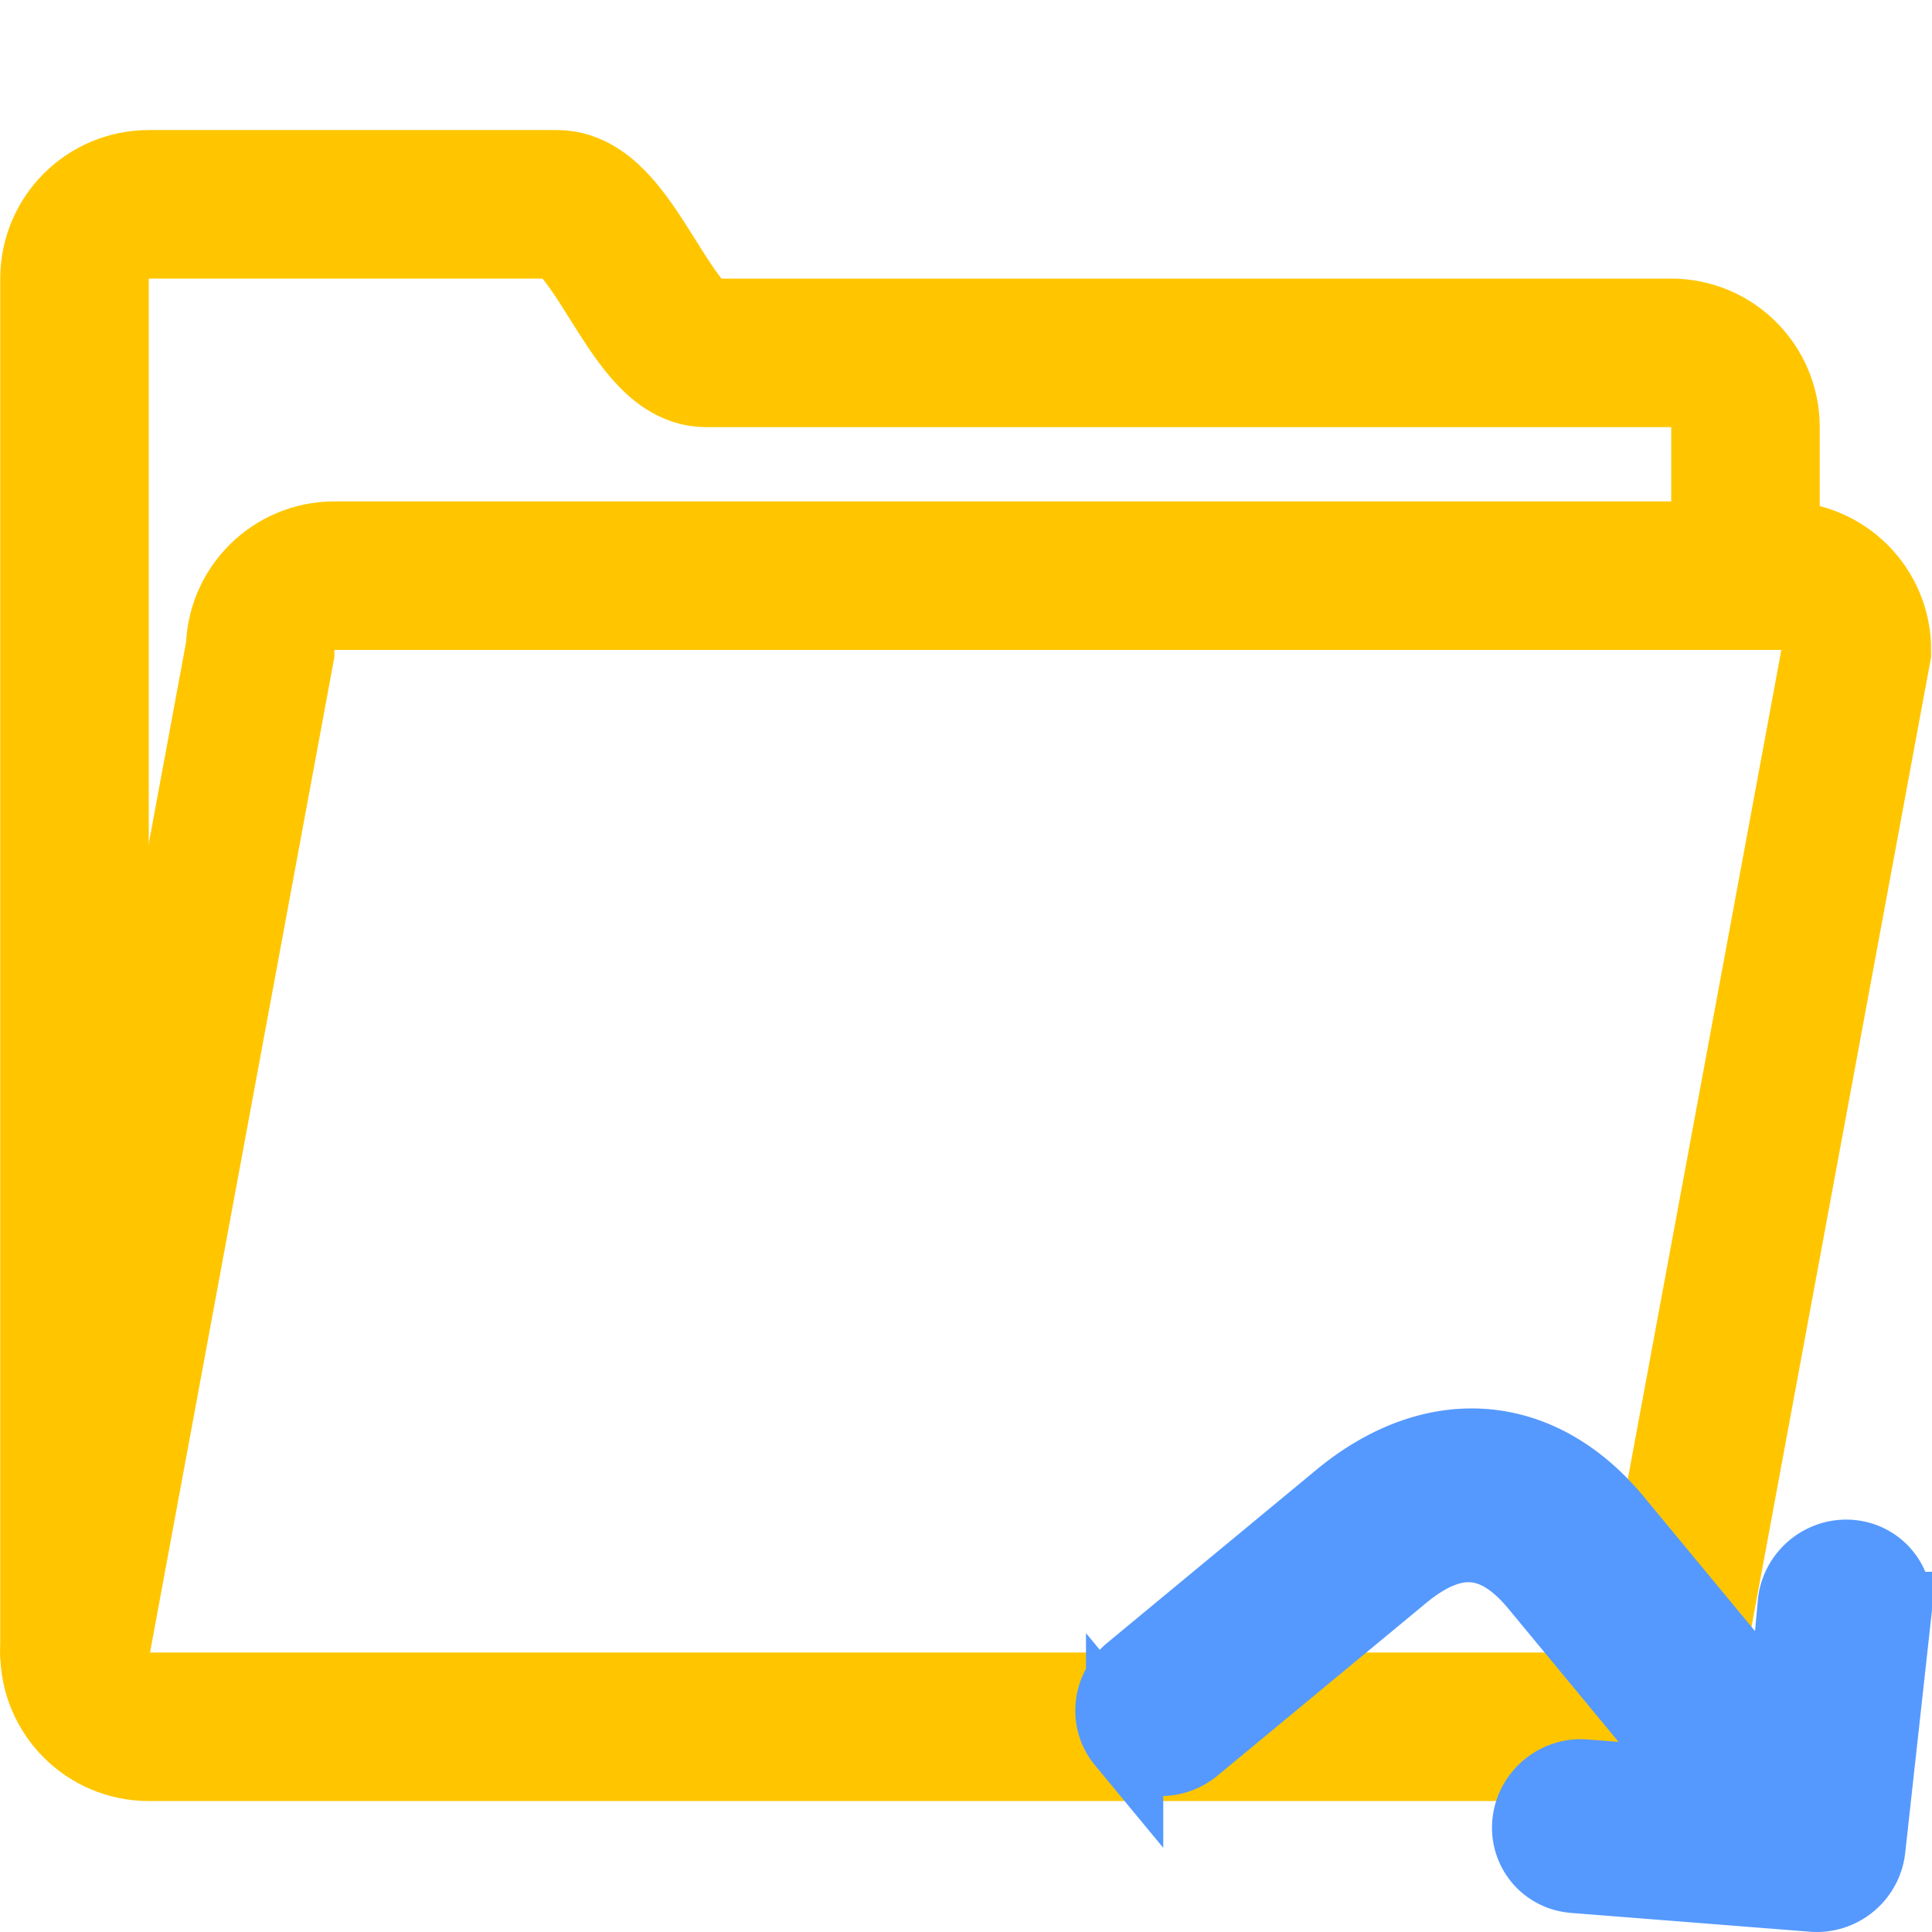 <?xml version="1.0" encoding="UTF-8" standalone="no"?>
<svg
   xmlns:osb="http://www.openswatchbook.org/uri/2009/osb"
   xmlns:dc="http://purl.org/dc/elements/1.1/"
   xmlns:cc="http://creativecommons.org/ns#"
   xmlns:rdf="http://www.w3.org/1999/02/22-rdf-syntax-ns#"
   xmlns:svg="http://www.w3.org/2000/svg"
   xmlns="http://www.w3.org/2000/svg"
   xmlns:sodipodi="http://sodipodi.sourceforge.net/DTD/sodipodi-0.dtd"
   xmlns:inkscape="http://www.inkscape.org/namespaces/inkscape"
   enable-background="new 0 0 50 50"
   height="50px"
   id="Layer_1"
   version="1.1"
   viewBox="0 0 50 50"
   width="50px"
   xml:space="preserve"
   sodipodi:docname="folder-yellow-opened-symlink.svg"
   inkscape:version="0.92.4 (5da689c313, 2019-01-14)"><defs
     id="defs11"><linearGradient
       id="linearGradient828"
       osb:paint="solid"><stop
         style="stop-color:#2271a6;stop-opacity:1;"
         offset="0"
         id="stop826" /></linearGradient></defs><sodipodi:namedview
     pagecolor="#ffffff"
     bordercolor="#666666"
     borderopacity="1"
     objecttolerance="10"
     gridtolerance="10"
     guidetolerance="10"
     inkscape:pageopacity="0"
     inkscape:pageshadow="2"
     inkscape:window-width="2627"
     inkscape:window-height="1641"
     id="namedview9"
     showgrid="false"
     inkscape:zoom="3.337544"
     inkscape:cx="-60.026719"
     inkscape:cy="-29.703181"
     inkscape:window-x="401"
     inkscape:window-y="209"
     inkscape:window-maximized="0"
     inkscape:current-layer="Layer_1" /><g
     id="g817"
     style="fill-opacity:1;stroke:#ffc600;stroke-width:4;stroke-miterlimit:4;stroke-dasharray:none;stroke-opacity:1"
     transform="matrix(0.961,0,0,0.961,0.967,0.483)"><path
       style="fill:none;fill-opacity:1;stroke:#ffc600;stroke-width:4;stroke-linecap:round;stroke-miterlimit:4;stroke-dasharray:none;stroke-opacity:1"
       id="path4"
       stroke-miterlimit="10"
       d="M 46,15 V 11 C 46,9.896 45.104,9 44,9 44,9 19.352,9 18,9 16.531,9 15.516,5 14,5 H 3 C 1.896,5 1,5.896 1,7 v 4 29 4 c 0,1.104 0.896,2 2,2 h 39 c 1.104,0 2,-0.896 2,-2"
       inkscape:connector-curvature="0" /><path
       style="fill:none;fill-opacity:1;stroke:#ffc600;stroke-width:4;stroke-linecap:round;stroke-miterlimit:4;stroke-dasharray:none;stroke-opacity:1"
       id="path6"
       stroke-miterlimit="10"
       d="M 1,44 6,17 c 0,-1.104 0.896,-2 2,-2 h 39 c 1.104,0 2,0.896 2,2 l -5,27"
       inkscape:connector-curvature="0" /></g><path
     class="cls-1"
     d="m 29.105,45.043 a 1.234,1.274 50.397 0 0 1.768,0.139 l 5.397,-4.466 c 1.34,-1.108 2.462,-1.02 3.536,0.278 l 4.752,5.744 -1.277,-0.545 -2.272,-0.179 a 1.235,1.274 50.397 0 0 -0.275,2.495 l 6.189,0.487 a 1.234,1.274 50.397 0 0 1.389,-1.149 l 0.681,-6.17 a 1.235,1.274 50.397 0 0 -2.502,-0.197 l -0.214,2.339 0.273,1.328 -4.78,-5.777 C 39.83,37.027 37.116,36.813 34.697,38.815 l -5.397,4.466 a 1.234,1.274 50.397 0 0 -0.195,1.763 z"
     id="path8"
     inkscape:connector-curvature="0"
     style="fill:#5599ff;fill-opacity:1;stroke:#5599ff;stroke-width:2;stroke-miterlimit:4;stroke-dasharray:none;stroke-opacity:1" /></svg>